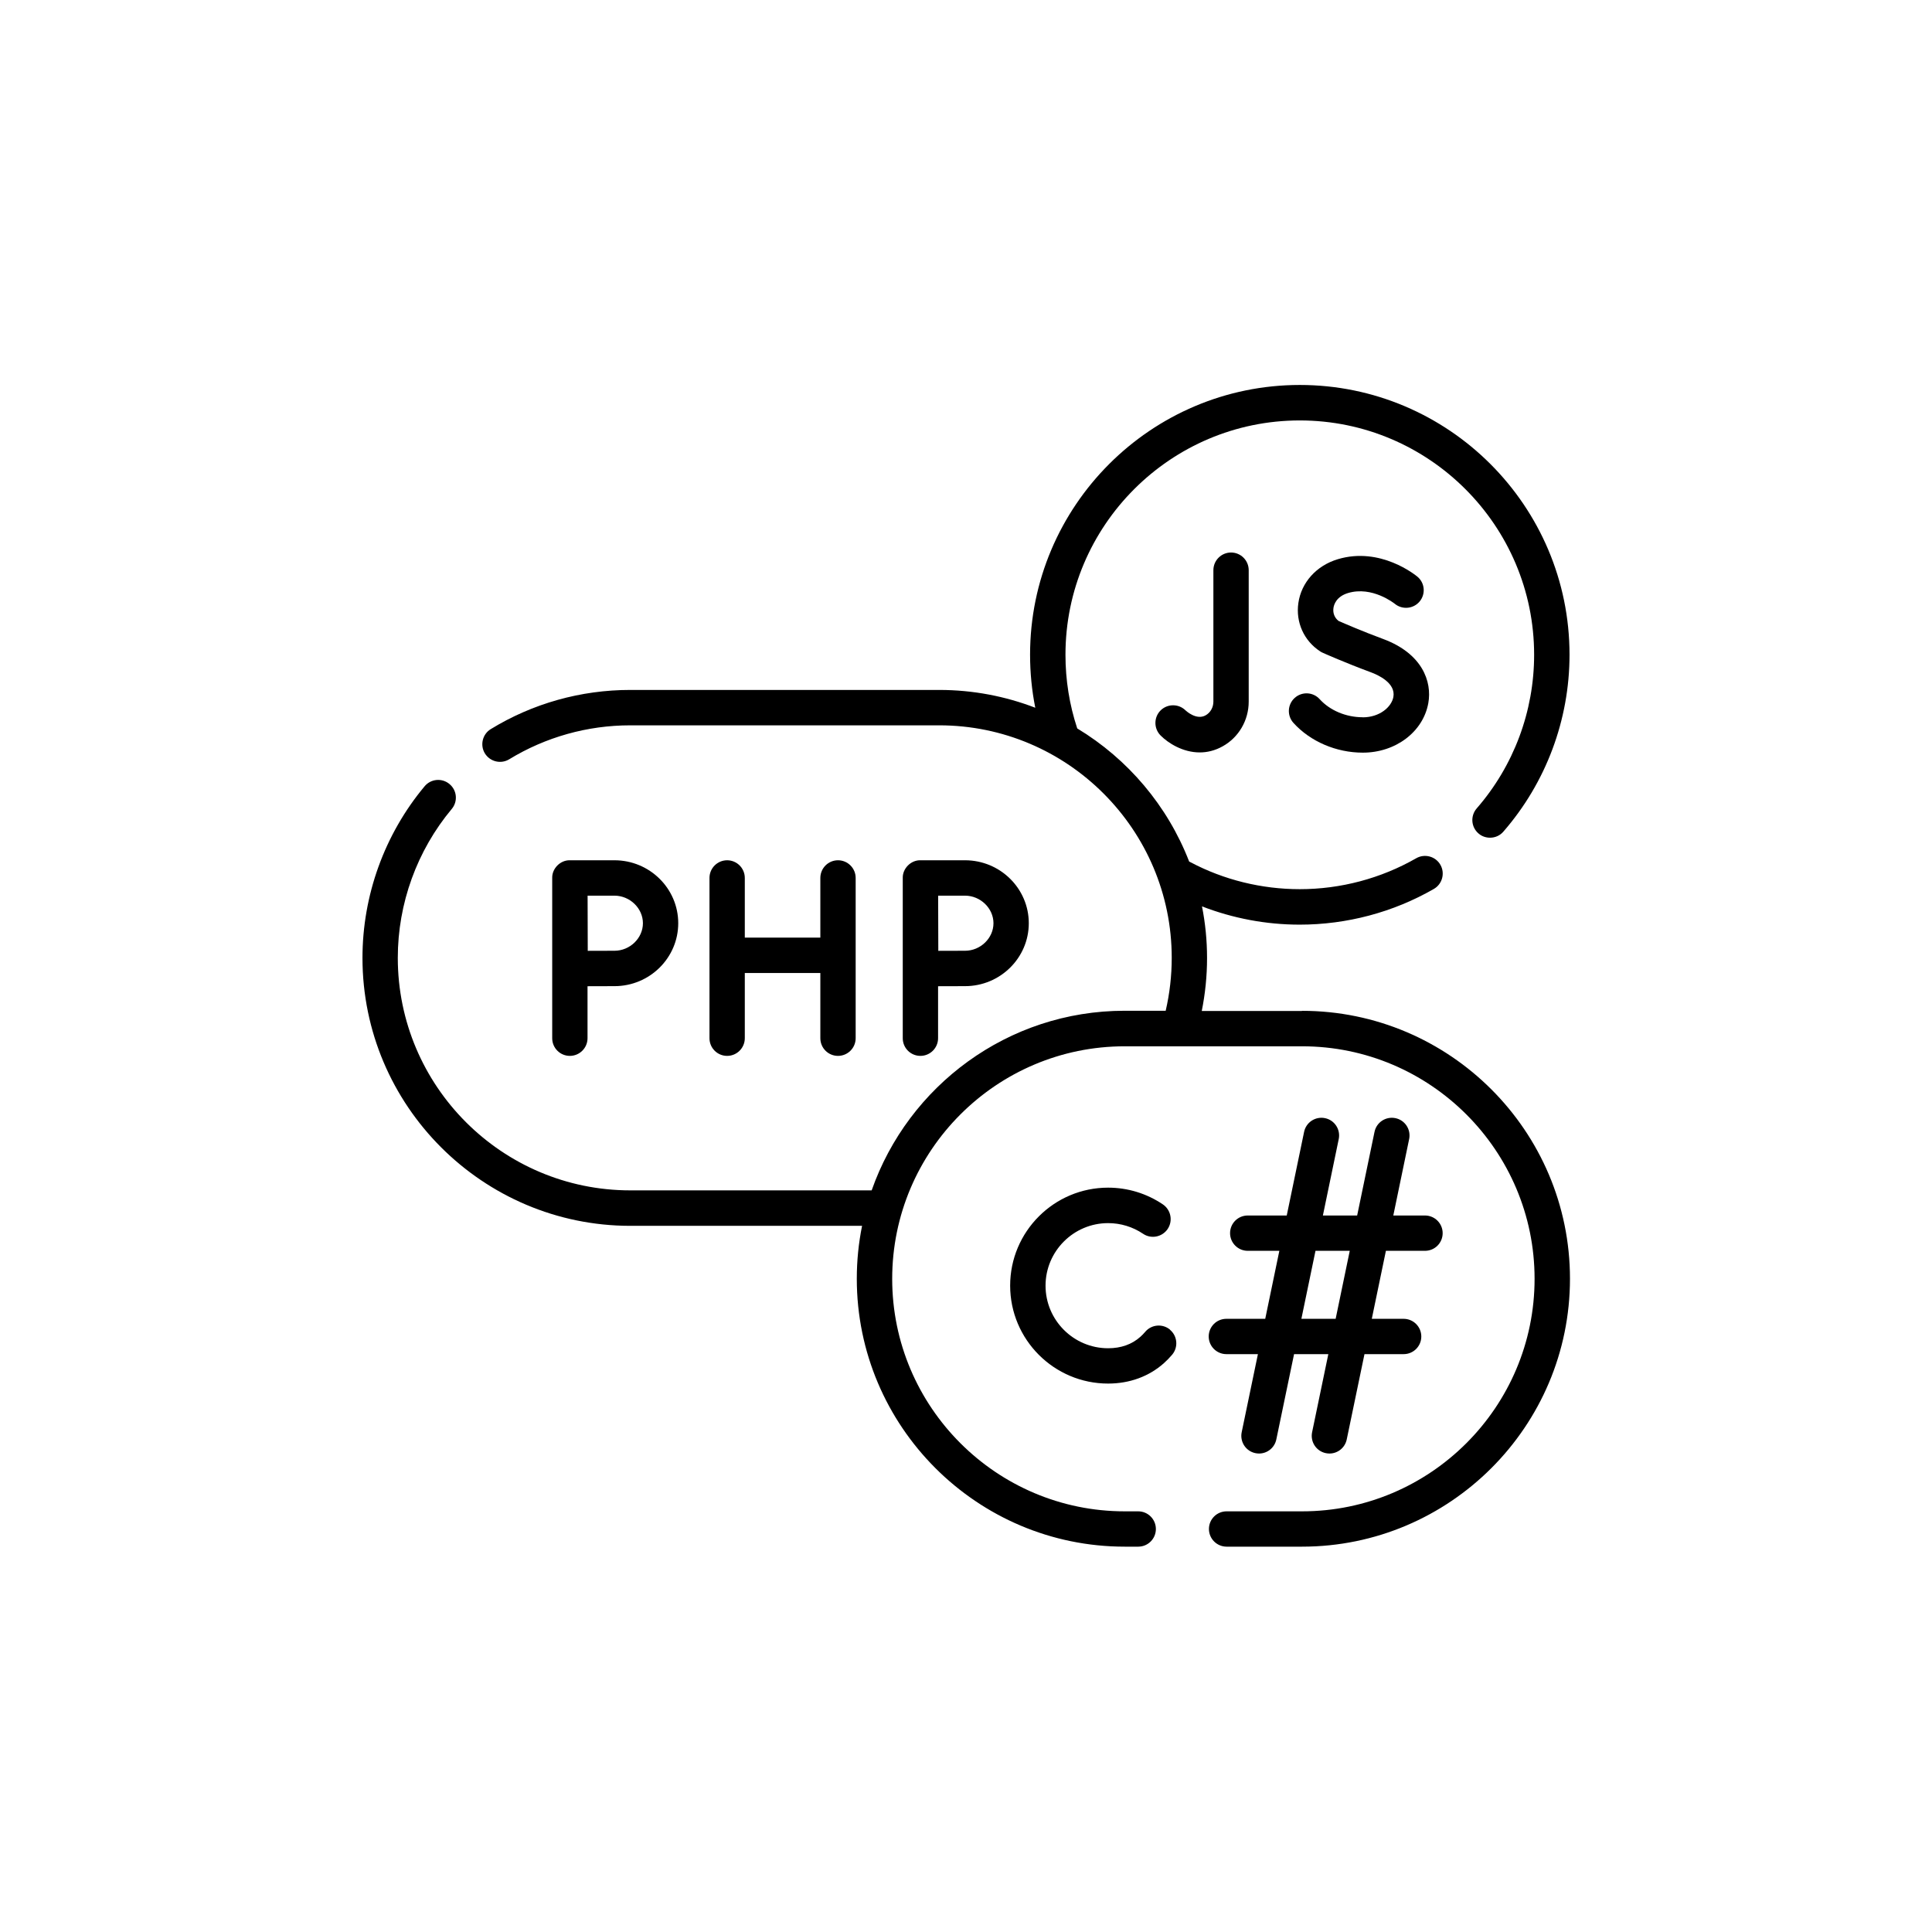 <?xml version="1.0" encoding="UTF-8"?>
<svg id="Layer_1" data-name="Layer 1" xmlns="http://www.w3.org/2000/svg" xmlns:xlink="http://www.w3.org/1999/xlink" viewBox="0 0 256 256">
  <defs>
    <style>
      .cls-1 {
        fill: url(#New_Gradient_Swatch);
        opacity: 0;
        stroke: url(#New_Gradient_Swatch-2);
        stroke-miterlimit: 10;
      }

      .cls-2 {
        stroke-width: 0px;
      }
    </style>
    <linearGradient id="New_Gradient_Swatch" data-name="New Gradient Swatch" x1="0" y1="128" x2="256" y2="128" gradientUnits="userSpaceOnUse">
      <stop offset="0" stop-color="#58d3cc"/>
      <stop offset="1" stop-color="#4ab6ff"/>
    </linearGradient>
    <linearGradient id="New_Gradient_Swatch-2" data-name="New Gradient Swatch" x1="-.5" x2="256.5" xlink:href="#New_Gradient_Swatch"/>
  </defs>
  <rect class="cls-1" width="256" height="256"/>
  <g>
    <path class="cls-2" d="m160.78,75.55v17.42c0,.77-.4,1.47-1.04,1.82-1.21.67-2.56-.58-2.65-.66-.91-.9-2.39-.9-3.3,0-.92.91-.92,2.4-.01,3.32,1,1.01,2.94,2.25,5.19,2.25.97,0,2-.23,3.04-.81,2.13-1.18,3.45-3.45,3.45-5.92v-17.42c0-1.29-1.05-2.34-2.34-2.34s-2.34,1.05-2.34,2.34Z"/>
    <path class="cls-2" d="m180.57,95.04c-2.22,0-4.35-.9-5.71-2.4-.87-.96-2.35-1.03-3.31-.16-.96.87-1.03,2.35-.16,3.31,2.24,2.47,5.67,3.94,9.19,3.94,4.35,0,8-2.76,8.68-6.57.51-2.85-.8-6.58-6.01-8.5-2.68-.99-5.17-2.07-5.88-2.38-.53-.41-.78-1.04-.68-1.72.06-.44.38-1.51,1.93-1.98,3.2-.96,6.12,1.37,6.19,1.42.99.82,2.46.69,3.29-.29.83-.99.71-2.47-.29-3.3-.2-.16-4.87-4.02-10.55-2.31-2.83.85-4.83,3.08-5.22,5.8-.37,2.55.74,5.01,2.89,6.41.1.07.21.13.33.18.12.06,3.06,1.36,6.36,2.58,1.01.37,3.34,1.44,3.01,3.28-.24,1.33-1.82,2.7-4.06,2.7h0Z"/>
    <path class="cls-2" d="m96.35,113.99c-1.29,0-2.34,1.05-2.34,2.34v21.24c0,1.3,1.05,2.34,2.34,2.34s2.34-1.05,2.34-2.34v-8.64h10.01v8.64c0,1.3,1.05,2.34,2.34,2.34s2.34-1.05,2.34-2.34v-21.24c0-1.29-1.05-2.34-2.34-2.34s-2.34,1.05-2.34,2.34v7.91h-10.01v-7.91c0-1.29-1.05-2.34-2.34-2.34h0Z"/>
    <path class="cls-2" d="m77.85,137.57v-6.89c1.27,0,2.74-.01,3.57-.01,4.66,0,8.45-3.74,8.45-8.34s-3.79-8.34-8.45-8.34h-5.91c-1.26-.03-2.37,1.09-2.34,2.34v21.24c0,1.3,1.05,2.34,2.34,2.34s2.34-1.05,2.34-2.34h0Zm3.57-18.89c2.04,0,3.77,1.67,3.77,3.65s-1.72,3.65-3.77,3.65c-.82,0-2.28,0-3.54.01,0-1.3-.02-5.95-.02-7.31h3.56Z"/>
    <path class="cls-2" d="m124.3,137.57v-6.89c1.27,0,2.74-.01,3.57-.01,4.66,0,8.45-3.74,8.45-8.34s-3.79-8.34-8.45-8.34h-5.91c-1.26-.03-2.37,1.09-2.34,2.34v21.24c0,1.3,1.05,2.34,2.34,2.34s2.34-1.05,2.34-2.34Zm3.57-18.89c2.04,0,3.77,1.67,3.77,3.65s-1.72,3.65-3.77,3.65c-.82,0-2.28,0-3.54.01,0-1.3-.02-5.95-.02-7.31h3.56Z"/>
    <path class="cls-2" d="m172.5,133.96h-13.26c.46-2.3.7-4.64.7-7.01s-.23-4.63-.67-6.85c4.11,1.59,8.51,2.42,12.94,2.42,6.24,0,12.39-1.63,17.78-4.73,1.12-.64,1.51-2.08.87-3.2s-2.08-1.51-3.2-.87c-4.68,2.68-10.01,4.1-15.44,4.1-5.04,0-10.05-1.23-14.47-3.57-.06-.03-.12-.06-.18-.09-2.86-7.39-8.12-13.59-14.83-17.64-1.04-3.14-1.56-6.42-1.56-9.76,0-17.12,13.93-31.05,31.05-31.05s31.05,13.93,31.05,31.05c0,7.49-2.7,14.72-7.61,20.36-.85.98-.75,2.46.23,3.31.44.39.99.57,1.54.57.66,0,1.31-.27,1.77-.81,5.65-6.5,8.76-14.82,8.76-23.44,0-19.71-16.03-35.74-35.74-35.74s-35.74,16.03-35.74,35.74c0,2.38.23,4.73.69,7.03-3.95-1.52-8.25-2.36-12.73-2.36h-40.94c-6.54,0-12.93,1.79-18.48,5.19-1.1.67-1.45,2.12-.78,3.22.68,1.1,2.12,1.45,3.22.78,4.82-2.94,10.36-4.5,16.04-4.5h40.94c16.99,0,30.81,13.82,30.81,30.81,0,2.37-.27,4.72-.8,7.01h-5.44c-15.48,0-28.67,9.96-33.52,23.8h-31.98c-16.99,0-30.81-13.82-30.81-30.81,0-7.2,2.54-14.21,7.15-19.73.83-.99.7-2.47-.3-3.3-.99-.83-2.47-.7-3.3.3-5.31,6.36-8.23,14.44-8.23,22.74,0,19.57,15.93,35.5,35.5,35.5h30.7c-.46,2.27-.7,4.61-.7,7.01,0,19.57,15.93,35.5,35.5,35.5h1.79c1.3,0,2.34-1.05,2.34-2.34s-1.05-2.34-2.34-2.34h-1.79c-16.99,0-30.81-13.82-30.81-30.81s13.82-30.81,30.81-30.81h23.5c16.99,0,30.81,13.82,30.81,30.81s-13.82,30.81-30.81,30.81h-10c-1.3,0-2.34,1.05-2.34,2.34s1.05,2.34,2.34,2.34h10c19.57,0,35.5-15.93,35.5-35.5s-15.93-35.5-35.5-35.5h0Z"/>
    <path class="cls-2" d="m162.5,174.75c-1.3,0-2.34,1.05-2.34,2.34s1.05,2.34,2.34,2.34h4.18l-2.15,10.35c-.26,1.27.55,2.51,1.82,2.77.16.03.32.05.48.05,1.09,0,2.06-.76,2.29-1.87l2.35-11.3h4.54l-2.15,10.35c-.26,1.27.55,2.51,1.82,2.77.16.03.32.05.48.05,1.09,0,2.06-.76,2.29-1.87l2.35-11.3h5.19c1.3,0,2.34-1.05,2.34-2.34s-1.05-2.34-2.34-2.34h-4.22l1.87-9.01h5.18c1.3,0,2.34-1.05,2.34-2.34s-1.05-2.34-2.34-2.34h-4.2l2.1-10.13c.26-1.27-.55-2.51-1.82-2.77-1.27-.26-2.51.55-2.77,1.82l-2.3,11.08h-4.54l2.1-10.13c.26-1.27-.55-2.51-1.82-2.77-1.27-.26-2.51.55-2.77,1.82l-2.3,11.08h-5.17c-1.3,0-2.34,1.05-2.34,2.34s1.05,2.34,2.34,2.34h4.19l-1.87,9.01h-5.15Zm11.81-9.01h4.54l-1.87,9.01h-4.54l1.87-9.01Z"/>
    <path class="cls-2" d="m155.04,176.19c-.99-.83-2.47-.7-3.3.29-.19.23-.41.45-.63.65-1.13,1.01-2.57,1.52-4.28,1.52-4.57,0-8.29-3.72-8.29-8.29s3.72-8.29,8.29-8.29c1.66,0,3.26.49,4.63,1.41,1.07.73,2.53.44,3.26-.63.72-1.07.44-2.53-.63-3.26-2.15-1.45-4.66-2.22-7.26-2.22-7.16,0-12.98,5.82-12.98,12.98s5.82,12.98,12.98,12.98c2.85,0,5.41-.94,7.39-2.7.39-.35.76-.73,1.1-1.13.83-.99.7-2.47-.29-3.3h0Z"/>
  </g>
</svg>